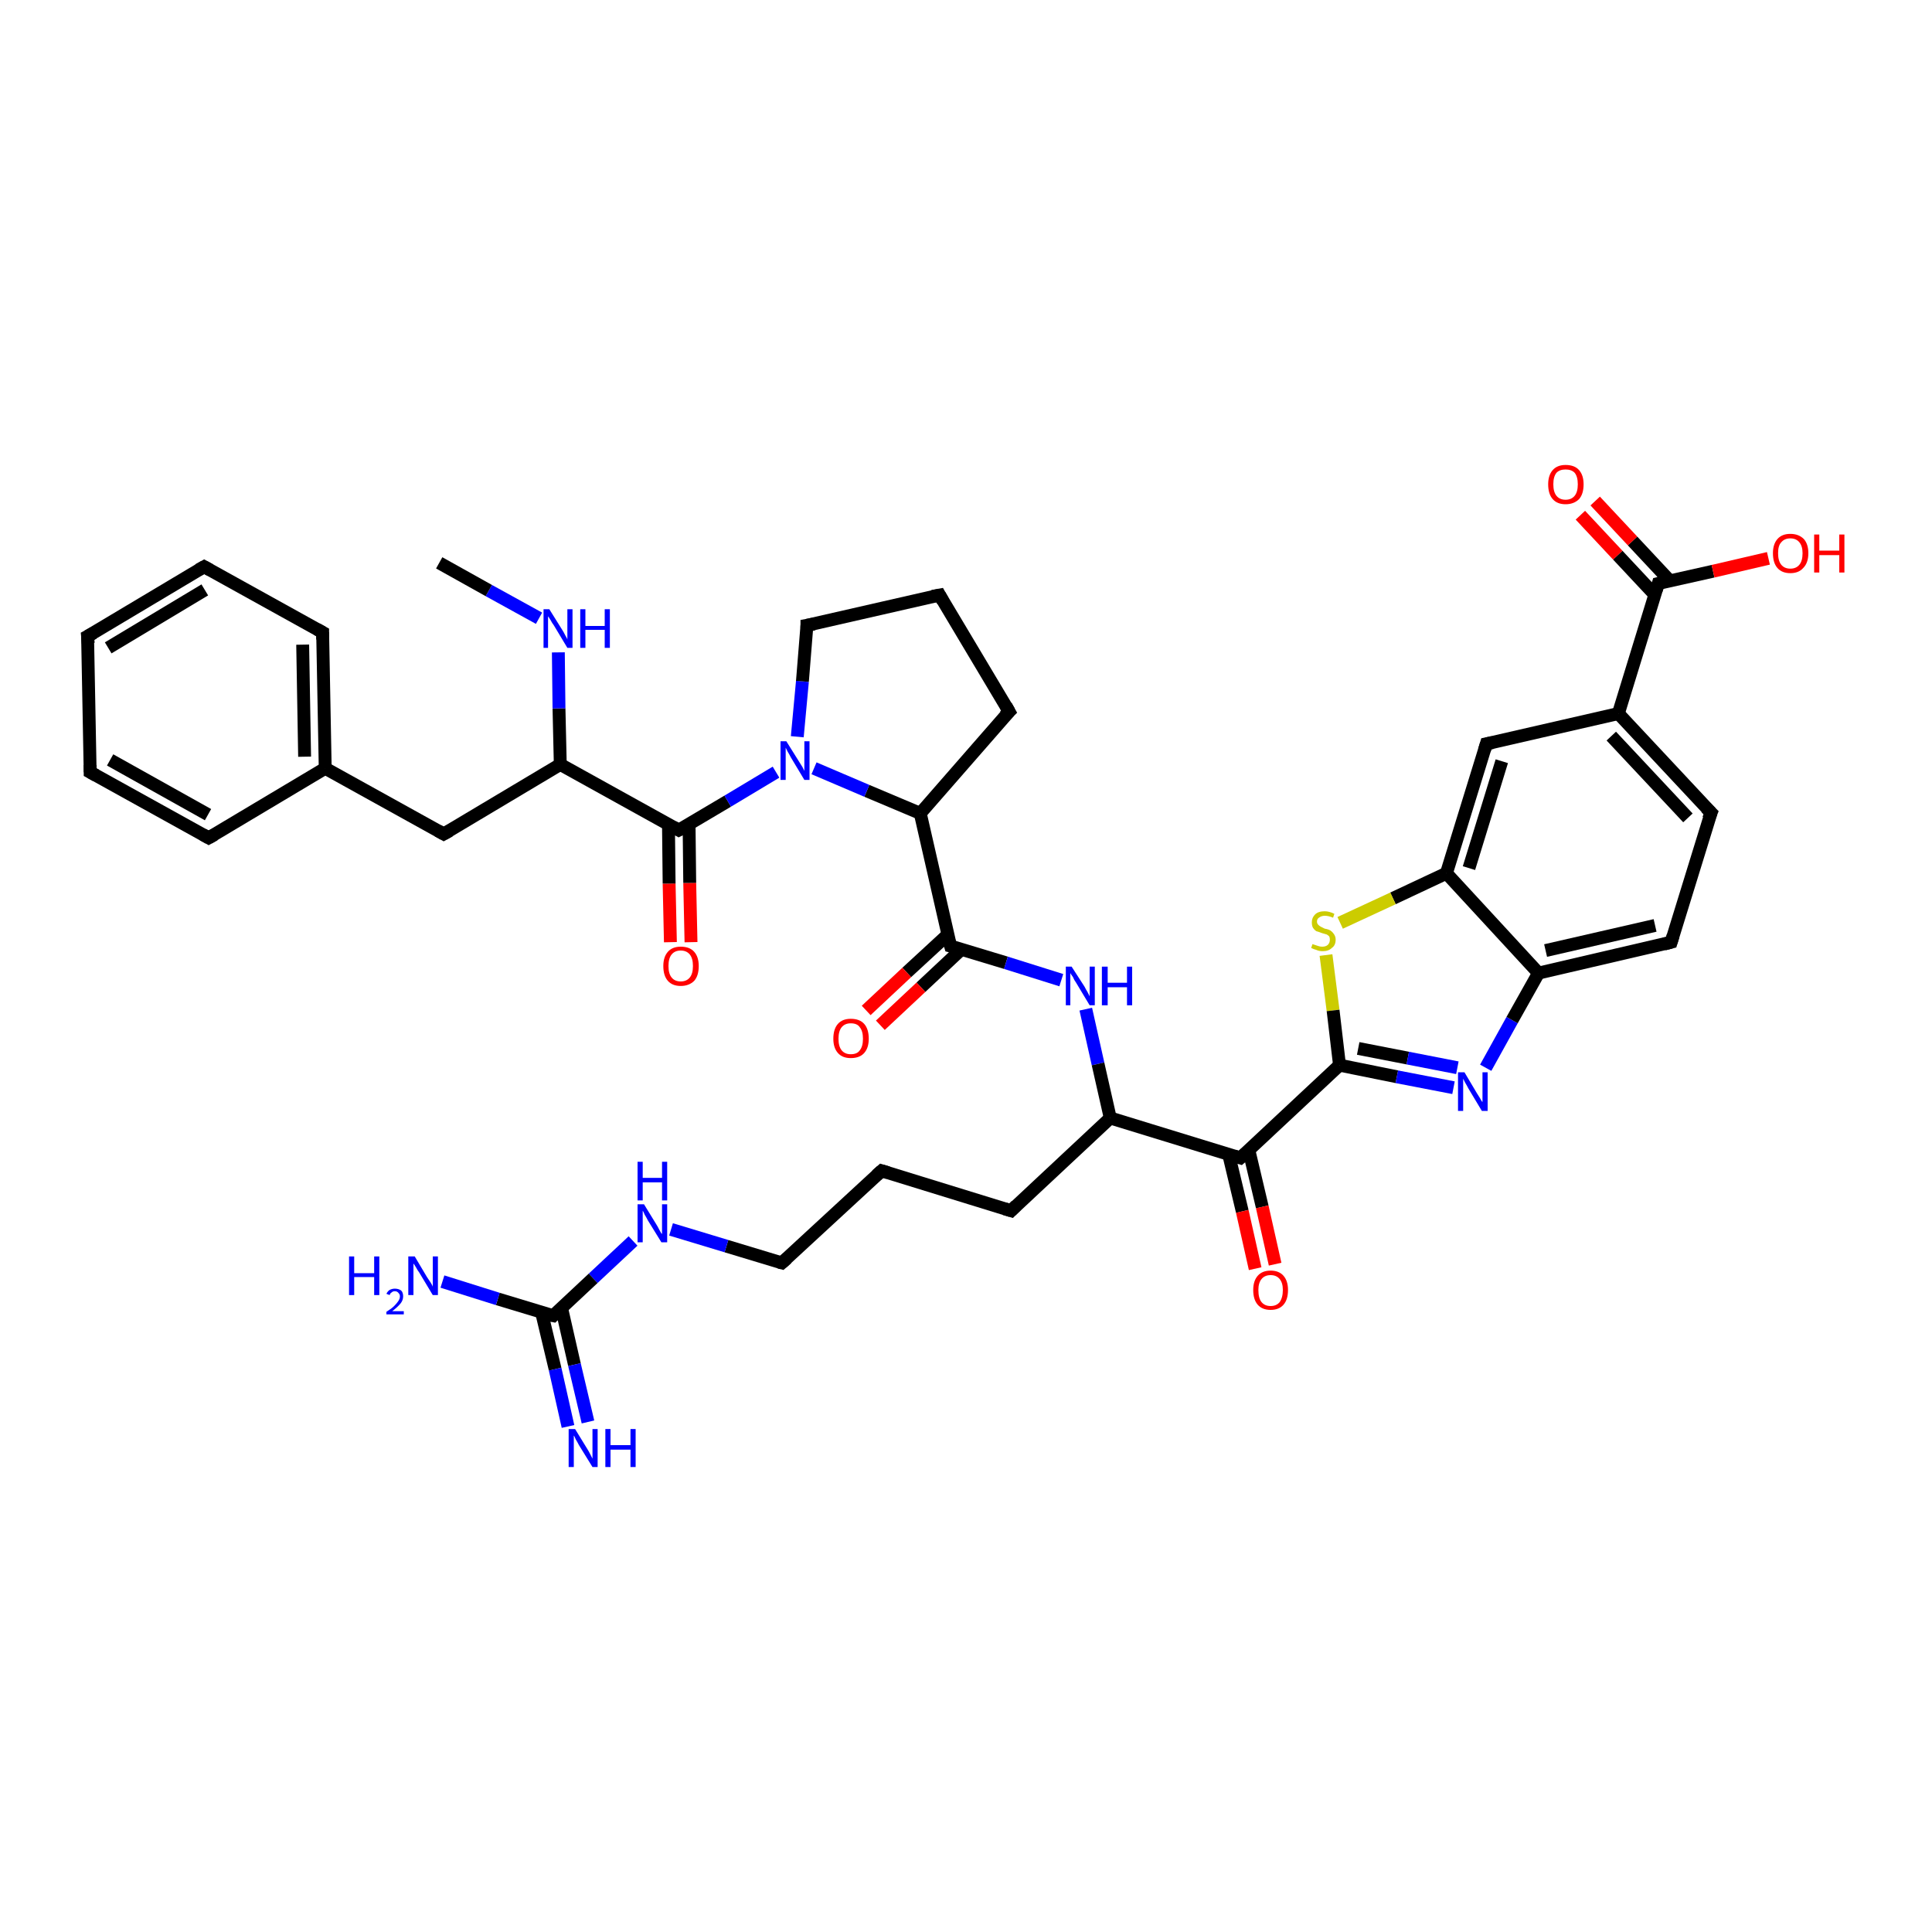 <?xml version='1.0' encoding='iso-8859-1'?>
<svg version='1.1' baseProfile='full'
              xmlns='http://www.w3.org/2000/svg'
                      xmlns:rdkit='http://www.rdkit.org/xml'
                      xmlns:xlink='http://www.w3.org/1999/xlink'
                  xml:space='preserve'
width='300px' height='300px' viewBox='0 0 300 300'>
<!-- END OF HEADER -->
<rect style='opacity:1.0;fill:#FFFFFF;stroke:none' width='300.0' height='300.0' x='0.0' y='0.0'> </rect>
<path class='bond-0 atom-0 atom-1' d='M 104.1,146.3 L 103.9,137.2' style='fill:none;fill-rule:evenodd;stroke:#FF0000;stroke-width:2.0px;stroke-linecap:butt;stroke-linejoin:miter;stroke-opacity:1' />
<path class='bond-0 atom-0 atom-1' d='M 103.9,137.2 L 103.8,128.0' style='fill:none;fill-rule:evenodd;stroke:#000000;stroke-width:2.0px;stroke-linecap:butt;stroke-linejoin:miter;stroke-opacity:1' />
<path class='bond-0 atom-0 atom-1' d='M 107.3,146.3 L 107.1,137.1' style='fill:none;fill-rule:evenodd;stroke:#FF0000;stroke-width:2.0px;stroke-linecap:butt;stroke-linejoin:miter;stroke-opacity:1' />
<path class='bond-0 atom-0 atom-1' d='M 107.1,137.1 L 107.0,128.0' style='fill:none;fill-rule:evenodd;stroke:#000000;stroke-width:2.0px;stroke-linecap:butt;stroke-linejoin:miter;stroke-opacity:1' />
<path class='bond-1 atom-1 atom-2' d='M 105.4,128.9 L 113.0,124.4' style='fill:none;fill-rule:evenodd;stroke:#000000;stroke-width:2.0px;stroke-linecap:butt;stroke-linejoin:miter;stroke-opacity:1' />
<path class='bond-1 atom-1 atom-2' d='M 113.0,124.4 L 120.5,119.9' style='fill:none;fill-rule:evenodd;stroke:#0000FF;stroke-width:2.0px;stroke-linecap:butt;stroke-linejoin:miter;stroke-opacity:1' />
<path class='bond-2 atom-2 atom-3' d='M 123.8,114.4 L 124.6,105.8' style='fill:none;fill-rule:evenodd;stroke:#0000FF;stroke-width:2.0px;stroke-linecap:butt;stroke-linejoin:miter;stroke-opacity:1' />
<path class='bond-2 atom-2 atom-3' d='M 124.6,105.8 L 125.3,97.1' style='fill:none;fill-rule:evenodd;stroke:#000000;stroke-width:2.0px;stroke-linecap:butt;stroke-linejoin:miter;stroke-opacity:1' />
<path class='bond-3 atom-3 atom-4' d='M 125.3,97.1 L 145.9,92.4' style='fill:none;fill-rule:evenodd;stroke:#000000;stroke-width:2.0px;stroke-linecap:butt;stroke-linejoin:miter;stroke-opacity:1' />
<path class='bond-4 atom-4 atom-5' d='M 145.9,92.4 L 156.7,110.5' style='fill:none;fill-rule:evenodd;stroke:#000000;stroke-width:2.0px;stroke-linecap:butt;stroke-linejoin:miter;stroke-opacity:1' />
<path class='bond-5 atom-5 atom-6' d='M 156.7,110.5 L 142.9,126.3' style='fill:none;fill-rule:evenodd;stroke:#000000;stroke-width:2.0px;stroke-linecap:butt;stroke-linejoin:miter;stroke-opacity:1' />
<path class='bond-6 atom-6 atom-7' d='M 142.9,126.3 L 147.6,146.9' style='fill:none;fill-rule:evenodd;stroke:#000000;stroke-width:2.0px;stroke-linecap:butt;stroke-linejoin:miter;stroke-opacity:1' />
<path class='bond-7 atom-7 atom-8' d='M 147.2,145.1 L 140.8,151.0' style='fill:none;fill-rule:evenodd;stroke:#000000;stroke-width:2.0px;stroke-linecap:butt;stroke-linejoin:miter;stroke-opacity:1' />
<path class='bond-7 atom-7 atom-8' d='M 140.8,151.0 L 134.5,156.9' style='fill:none;fill-rule:evenodd;stroke:#FF0000;stroke-width:2.0px;stroke-linecap:butt;stroke-linejoin:miter;stroke-opacity:1' />
<path class='bond-7 atom-7 atom-8' d='M 149.3,147.4 L 143.0,153.3' style='fill:none;fill-rule:evenodd;stroke:#000000;stroke-width:2.0px;stroke-linecap:butt;stroke-linejoin:miter;stroke-opacity:1' />
<path class='bond-7 atom-7 atom-8' d='M 143.0,153.3 L 136.7,159.2' style='fill:none;fill-rule:evenodd;stroke:#FF0000;stroke-width:2.0px;stroke-linecap:butt;stroke-linejoin:miter;stroke-opacity:1' />
<path class='bond-8 atom-7 atom-9' d='M 147.6,146.9 L 156.2,149.5' style='fill:none;fill-rule:evenodd;stroke:#000000;stroke-width:2.0px;stroke-linecap:butt;stroke-linejoin:miter;stroke-opacity:1' />
<path class='bond-8 atom-7 atom-9' d='M 156.2,149.5 L 164.8,152.2' style='fill:none;fill-rule:evenodd;stroke:#0000FF;stroke-width:2.0px;stroke-linecap:butt;stroke-linejoin:miter;stroke-opacity:1' />
<path class='bond-9 atom-9 atom-10' d='M 168.6,156.7 L 170.5,165.2' style='fill:none;fill-rule:evenodd;stroke:#0000FF;stroke-width:2.0px;stroke-linecap:butt;stroke-linejoin:miter;stroke-opacity:1' />
<path class='bond-9 atom-9 atom-10' d='M 170.5,165.2 L 172.4,173.6' style='fill:none;fill-rule:evenodd;stroke:#000000;stroke-width:2.0px;stroke-linecap:butt;stroke-linejoin:miter;stroke-opacity:1' />
<path class='bond-10 atom-10 atom-11' d='M 172.4,173.6 L 192.6,179.8' style='fill:none;fill-rule:evenodd;stroke:#000000;stroke-width:2.0px;stroke-linecap:butt;stroke-linejoin:miter;stroke-opacity:1' />
<path class='bond-11 atom-11 atom-12' d='M 190.8,179.3 L 192.9,188.1' style='fill:none;fill-rule:evenodd;stroke:#000000;stroke-width:2.0px;stroke-linecap:butt;stroke-linejoin:miter;stroke-opacity:1' />
<path class='bond-11 atom-11 atom-12' d='M 192.9,188.1 L 194.9,197.0' style='fill:none;fill-rule:evenodd;stroke:#FF0000;stroke-width:2.0px;stroke-linecap:butt;stroke-linejoin:miter;stroke-opacity:1' />
<path class='bond-11 atom-11 atom-12' d='M 193.9,178.5 L 196.0,187.4' style='fill:none;fill-rule:evenodd;stroke:#000000;stroke-width:2.0px;stroke-linecap:butt;stroke-linejoin:miter;stroke-opacity:1' />
<path class='bond-11 atom-11 atom-12' d='M 196.0,187.4 L 198.0,196.3' style='fill:none;fill-rule:evenodd;stroke:#FF0000;stroke-width:2.0px;stroke-linecap:butt;stroke-linejoin:miter;stroke-opacity:1' />
<path class='bond-12 atom-11 atom-13' d='M 192.6,179.8 L 208.0,165.4' style='fill:none;fill-rule:evenodd;stroke:#000000;stroke-width:2.0px;stroke-linecap:butt;stroke-linejoin:miter;stroke-opacity:1' />
<path class='bond-13 atom-13 atom-14' d='M 208.0,165.4 L 216.9,167.2' style='fill:none;fill-rule:evenodd;stroke:#000000;stroke-width:2.0px;stroke-linecap:butt;stroke-linejoin:miter;stroke-opacity:1' />
<path class='bond-13 atom-13 atom-14' d='M 216.9,167.2 L 225.7,168.9' style='fill:none;fill-rule:evenodd;stroke:#0000FF;stroke-width:2.0px;stroke-linecap:butt;stroke-linejoin:miter;stroke-opacity:1' />
<path class='bond-13 atom-13 atom-14' d='M 210.9,162.8 L 218.6,164.3' style='fill:none;fill-rule:evenodd;stroke:#000000;stroke-width:2.0px;stroke-linecap:butt;stroke-linejoin:miter;stroke-opacity:1' />
<path class='bond-13 atom-13 atom-14' d='M 218.6,164.3 L 226.3,165.8' style='fill:none;fill-rule:evenodd;stroke:#0000FF;stroke-width:2.0px;stroke-linecap:butt;stroke-linejoin:miter;stroke-opacity:1' />
<path class='bond-14 atom-14 atom-15' d='M 230.7,165.8 L 234.8,158.4' style='fill:none;fill-rule:evenodd;stroke:#0000FF;stroke-width:2.0px;stroke-linecap:butt;stroke-linejoin:miter;stroke-opacity:1' />
<path class='bond-14 atom-14 atom-15' d='M 234.8,158.4 L 238.9,151.1' style='fill:none;fill-rule:evenodd;stroke:#000000;stroke-width:2.0px;stroke-linecap:butt;stroke-linejoin:miter;stroke-opacity:1' />
<path class='bond-15 atom-15 atom-16' d='M 238.9,151.1 L 259.5,146.3' style='fill:none;fill-rule:evenodd;stroke:#000000;stroke-width:2.0px;stroke-linecap:butt;stroke-linejoin:miter;stroke-opacity:1' />
<path class='bond-15 atom-15 atom-16' d='M 240.0,147.6 L 257.0,143.7' style='fill:none;fill-rule:evenodd;stroke:#000000;stroke-width:2.0px;stroke-linecap:butt;stroke-linejoin:miter;stroke-opacity:1' />
<path class='bond-16 atom-16 atom-17' d='M 259.5,146.3 L 265.7,126.2' style='fill:none;fill-rule:evenodd;stroke:#000000;stroke-width:2.0px;stroke-linecap:butt;stroke-linejoin:miter;stroke-opacity:1' />
<path class='bond-17 atom-17 atom-18' d='M 265.7,126.2 L 251.3,110.8' style='fill:none;fill-rule:evenodd;stroke:#000000;stroke-width:2.0px;stroke-linecap:butt;stroke-linejoin:miter;stroke-opacity:1' />
<path class='bond-17 atom-17 atom-18' d='M 262.1,127.0 L 250.2,114.3' style='fill:none;fill-rule:evenodd;stroke:#000000;stroke-width:2.0px;stroke-linecap:butt;stroke-linejoin:miter;stroke-opacity:1' />
<path class='bond-18 atom-18 atom-19' d='M 251.3,110.8 L 230.8,115.5' style='fill:none;fill-rule:evenodd;stroke:#000000;stroke-width:2.0px;stroke-linecap:butt;stroke-linejoin:miter;stroke-opacity:1' />
<path class='bond-19 atom-19 atom-20' d='M 230.8,115.5 L 224.6,135.6' style='fill:none;fill-rule:evenodd;stroke:#000000;stroke-width:2.0px;stroke-linecap:butt;stroke-linejoin:miter;stroke-opacity:1' />
<path class='bond-19 atom-19 atom-20' d='M 233.2,118.2 L 228.1,134.8' style='fill:none;fill-rule:evenodd;stroke:#000000;stroke-width:2.0px;stroke-linecap:butt;stroke-linejoin:miter;stroke-opacity:1' />
<path class='bond-20 atom-20 atom-21' d='M 224.6,135.6 L 216.3,139.5' style='fill:none;fill-rule:evenodd;stroke:#000000;stroke-width:2.0px;stroke-linecap:butt;stroke-linejoin:miter;stroke-opacity:1' />
<path class='bond-20 atom-20 atom-21' d='M 216.3,139.5 L 208.1,143.3' style='fill:none;fill-rule:evenodd;stroke:#CCCC00;stroke-width:2.0px;stroke-linecap:butt;stroke-linejoin:miter;stroke-opacity:1' />
<path class='bond-21 atom-18 atom-22' d='M 251.3,110.8 L 257.5,90.6' style='fill:none;fill-rule:evenodd;stroke:#000000;stroke-width:2.0px;stroke-linecap:butt;stroke-linejoin:miter;stroke-opacity:1' />
<path class='bond-22 atom-22 atom-23' d='M 259.3,90.2 L 253.5,84.0' style='fill:none;fill-rule:evenodd;stroke:#000000;stroke-width:2.0px;stroke-linecap:butt;stroke-linejoin:miter;stroke-opacity:1' />
<path class='bond-22 atom-22 atom-23' d='M 253.5,84.0 L 247.7,77.8' style='fill:none;fill-rule:evenodd;stroke:#FF0000;stroke-width:2.0px;stroke-linecap:butt;stroke-linejoin:miter;stroke-opacity:1' />
<path class='bond-22 atom-22 atom-23' d='M 257.0,92.4 L 251.2,86.2' style='fill:none;fill-rule:evenodd;stroke:#000000;stroke-width:2.0px;stroke-linecap:butt;stroke-linejoin:miter;stroke-opacity:1' />
<path class='bond-22 atom-22 atom-23' d='M 251.2,86.2 L 245.4,80.0' style='fill:none;fill-rule:evenodd;stroke:#FF0000;stroke-width:2.0px;stroke-linecap:butt;stroke-linejoin:miter;stroke-opacity:1' />
<path class='bond-23 atom-22 atom-24' d='M 257.5,90.6 L 266.0,88.7' style='fill:none;fill-rule:evenodd;stroke:#000000;stroke-width:2.0px;stroke-linecap:butt;stroke-linejoin:miter;stroke-opacity:1' />
<path class='bond-23 atom-22 atom-24' d='M 266.0,88.7 L 274.6,86.7' style='fill:none;fill-rule:evenodd;stroke:#FF0000;stroke-width:2.0px;stroke-linecap:butt;stroke-linejoin:miter;stroke-opacity:1' />
<path class='bond-24 atom-10 atom-25' d='M 172.4,173.6 L 157.0,188.0' style='fill:none;fill-rule:evenodd;stroke:#000000;stroke-width:2.0px;stroke-linecap:butt;stroke-linejoin:miter;stroke-opacity:1' />
<path class='bond-25 atom-25 atom-26' d='M 157.0,188.0 L 136.9,181.8' style='fill:none;fill-rule:evenodd;stroke:#000000;stroke-width:2.0px;stroke-linecap:butt;stroke-linejoin:miter;stroke-opacity:1' />
<path class='bond-26 atom-26 atom-27' d='M 136.9,181.8 L 121.4,196.1' style='fill:none;fill-rule:evenodd;stroke:#000000;stroke-width:2.0px;stroke-linecap:butt;stroke-linejoin:miter;stroke-opacity:1' />
<path class='bond-27 atom-27 atom-28' d='M 121.4,196.1 L 112.8,193.5' style='fill:none;fill-rule:evenodd;stroke:#000000;stroke-width:2.0px;stroke-linecap:butt;stroke-linejoin:miter;stroke-opacity:1' />
<path class='bond-27 atom-27 atom-28' d='M 112.8,193.5 L 104.2,190.9' style='fill:none;fill-rule:evenodd;stroke:#0000FF;stroke-width:2.0px;stroke-linecap:butt;stroke-linejoin:miter;stroke-opacity:1' />
<path class='bond-28 atom-28 atom-29' d='M 98.3,192.7 L 92.1,198.5' style='fill:none;fill-rule:evenodd;stroke:#0000FF;stroke-width:2.0px;stroke-linecap:butt;stroke-linejoin:miter;stroke-opacity:1' />
<path class='bond-28 atom-28 atom-29' d='M 92.1,198.5 L 85.9,204.3' style='fill:none;fill-rule:evenodd;stroke:#000000;stroke-width:2.0px;stroke-linecap:butt;stroke-linejoin:miter;stroke-opacity:1' />
<path class='bond-29 atom-29 atom-30' d='M 84.1,203.8 L 86.2,212.6' style='fill:none;fill-rule:evenodd;stroke:#000000;stroke-width:2.0px;stroke-linecap:butt;stroke-linejoin:miter;stroke-opacity:1' />
<path class='bond-29 atom-29 atom-30' d='M 86.2,212.6 L 88.2,221.5' style='fill:none;fill-rule:evenodd;stroke:#0000FF;stroke-width:2.0px;stroke-linecap:butt;stroke-linejoin:miter;stroke-opacity:1' />
<path class='bond-29 atom-29 atom-30' d='M 87.2,203.1 L 89.2,211.9' style='fill:none;fill-rule:evenodd;stroke:#000000;stroke-width:2.0px;stroke-linecap:butt;stroke-linejoin:miter;stroke-opacity:1' />
<path class='bond-29 atom-29 atom-30' d='M 89.2,211.9 L 91.3,220.8' style='fill:none;fill-rule:evenodd;stroke:#0000FF;stroke-width:2.0px;stroke-linecap:butt;stroke-linejoin:miter;stroke-opacity:1' />
<path class='bond-30 atom-29 atom-31' d='M 85.9,204.3 L 77.3,201.7' style='fill:none;fill-rule:evenodd;stroke:#000000;stroke-width:2.0px;stroke-linecap:butt;stroke-linejoin:miter;stroke-opacity:1' />
<path class='bond-30 atom-29 atom-31' d='M 77.3,201.7 L 68.7,199.0' style='fill:none;fill-rule:evenodd;stroke:#0000FF;stroke-width:2.0px;stroke-linecap:butt;stroke-linejoin:miter;stroke-opacity:1' />
<path class='bond-31 atom-1 atom-32' d='M 105.4,128.9 L 87.0,118.7' style='fill:none;fill-rule:evenodd;stroke:#000000;stroke-width:2.0px;stroke-linecap:butt;stroke-linejoin:miter;stroke-opacity:1' />
<path class='bond-32 atom-32 atom-33' d='M 87.0,118.7 L 86.8,110.0' style='fill:none;fill-rule:evenodd;stroke:#000000;stroke-width:2.0px;stroke-linecap:butt;stroke-linejoin:miter;stroke-opacity:1' />
<path class='bond-32 atom-32 atom-33' d='M 86.8,110.0 L 86.7,101.3' style='fill:none;fill-rule:evenodd;stroke:#0000FF;stroke-width:2.0px;stroke-linecap:butt;stroke-linejoin:miter;stroke-opacity:1' />
<path class='bond-33 atom-33 atom-34' d='M 83.7,96.0 L 75.9,91.7' style='fill:none;fill-rule:evenodd;stroke:#0000FF;stroke-width:2.0px;stroke-linecap:butt;stroke-linejoin:miter;stroke-opacity:1' />
<path class='bond-33 atom-33 atom-34' d='M 75.9,91.7 L 68.2,87.4' style='fill:none;fill-rule:evenodd;stroke:#000000;stroke-width:2.0px;stroke-linecap:butt;stroke-linejoin:miter;stroke-opacity:1' />
<path class='bond-34 atom-32 atom-35' d='M 87.0,118.7 L 68.9,129.5' style='fill:none;fill-rule:evenodd;stroke:#000000;stroke-width:2.0px;stroke-linecap:butt;stroke-linejoin:miter;stroke-opacity:1' />
<path class='bond-35 atom-35 atom-36' d='M 68.9,129.5 L 50.5,119.3' style='fill:none;fill-rule:evenodd;stroke:#000000;stroke-width:2.0px;stroke-linecap:butt;stroke-linejoin:miter;stroke-opacity:1' />
<path class='bond-36 atom-36 atom-37' d='M 50.5,119.3 L 50.1,98.2' style='fill:none;fill-rule:evenodd;stroke:#000000;stroke-width:2.0px;stroke-linecap:butt;stroke-linejoin:miter;stroke-opacity:1' />
<path class='bond-36 atom-36 atom-37' d='M 47.3,117.5 L 47.0,100.1' style='fill:none;fill-rule:evenodd;stroke:#000000;stroke-width:2.0px;stroke-linecap:butt;stroke-linejoin:miter;stroke-opacity:1' />
<path class='bond-37 atom-37 atom-38' d='M 50.1,98.2 L 31.7,88.0' style='fill:none;fill-rule:evenodd;stroke:#000000;stroke-width:2.0px;stroke-linecap:butt;stroke-linejoin:miter;stroke-opacity:1' />
<path class='bond-38 atom-38 atom-39' d='M 31.7,88.0 L 13.6,98.8' style='fill:none;fill-rule:evenodd;stroke:#000000;stroke-width:2.0px;stroke-linecap:butt;stroke-linejoin:miter;stroke-opacity:1' />
<path class='bond-38 atom-38 atom-39' d='M 31.8,91.6 L 16.8,100.6' style='fill:none;fill-rule:evenodd;stroke:#000000;stroke-width:2.0px;stroke-linecap:butt;stroke-linejoin:miter;stroke-opacity:1' />
<path class='bond-39 atom-39 atom-40' d='M 13.6,98.8 L 14.0,119.9' style='fill:none;fill-rule:evenodd;stroke:#000000;stroke-width:2.0px;stroke-linecap:butt;stroke-linejoin:miter;stroke-opacity:1' />
<path class='bond-40 atom-40 atom-41' d='M 14.0,119.9 L 32.4,130.1' style='fill:none;fill-rule:evenodd;stroke:#000000;stroke-width:2.0px;stroke-linecap:butt;stroke-linejoin:miter;stroke-opacity:1' />
<path class='bond-40 atom-40 atom-41' d='M 17.1,118.0 L 32.3,126.5' style='fill:none;fill-rule:evenodd;stroke:#000000;stroke-width:2.0px;stroke-linecap:butt;stroke-linejoin:miter;stroke-opacity:1' />
<path class='bond-41 atom-6 atom-2' d='M 142.9,126.3 L 134.6,122.8' style='fill:none;fill-rule:evenodd;stroke:#000000;stroke-width:2.0px;stroke-linecap:butt;stroke-linejoin:miter;stroke-opacity:1' />
<path class='bond-41 atom-6 atom-2' d='M 134.6,122.8 L 126.4,119.3' style='fill:none;fill-rule:evenodd;stroke:#0000FF;stroke-width:2.0px;stroke-linecap:butt;stroke-linejoin:miter;stroke-opacity:1' />
<path class='bond-42 atom-21 atom-13' d='M 205.9,148.3 L 207.0,156.9' style='fill:none;fill-rule:evenodd;stroke:#CCCC00;stroke-width:2.0px;stroke-linecap:butt;stroke-linejoin:miter;stroke-opacity:1' />
<path class='bond-42 atom-21 atom-13' d='M 207.0,156.9 L 208.0,165.4' style='fill:none;fill-rule:evenodd;stroke:#000000;stroke-width:2.0px;stroke-linecap:butt;stroke-linejoin:miter;stroke-opacity:1' />
<path class='bond-43 atom-20 atom-15' d='M 224.6,135.6 L 238.9,151.1' style='fill:none;fill-rule:evenodd;stroke:#000000;stroke-width:2.0px;stroke-linecap:butt;stroke-linejoin:miter;stroke-opacity:1' />
<path class='bond-44 atom-41 atom-36' d='M 32.4,130.1 L 50.5,119.3' style='fill:none;fill-rule:evenodd;stroke:#000000;stroke-width:2.0px;stroke-linecap:butt;stroke-linejoin:miter;stroke-opacity:1' />
<path d='M 105.8,128.7 L 105.4,128.9 L 104.5,128.4' style='fill:none;stroke:#000000;stroke-width:2.0px;stroke-linecap:butt;stroke-linejoin:miter;stroke-opacity:1;' />
<path d='M 125.3,97.5 L 125.3,97.1 L 126.4,96.9' style='fill:none;stroke:#000000;stroke-width:2.0px;stroke-linecap:butt;stroke-linejoin:miter;stroke-opacity:1;' />
<path d='M 144.8,92.6 L 145.9,92.4 L 146.4,93.3' style='fill:none;stroke:#000000;stroke-width:2.0px;stroke-linecap:butt;stroke-linejoin:miter;stroke-opacity:1;' />
<path d='M 156.2,109.6 L 156.7,110.5 L 156.0,111.2' style='fill:none;stroke:#000000;stroke-width:2.0px;stroke-linecap:butt;stroke-linejoin:miter;stroke-opacity:1;' />
<path d='M 147.3,145.9 L 147.6,146.9 L 148.0,147.0' style='fill:none;stroke:#000000;stroke-width:2.0px;stroke-linecap:butt;stroke-linejoin:miter;stroke-opacity:1;' />
<path d='M 191.6,179.5 L 192.6,179.8 L 193.4,179.1' style='fill:none;stroke:#000000;stroke-width:2.0px;stroke-linecap:butt;stroke-linejoin:miter;stroke-opacity:1;' />
<path d='M 258.4,146.6 L 259.5,146.3 L 259.8,145.3' style='fill:none;stroke:#000000;stroke-width:2.0px;stroke-linecap:butt;stroke-linejoin:miter;stroke-opacity:1;' />
<path d='M 265.3,127.2 L 265.7,126.2 L 264.9,125.4' style='fill:none;stroke:#000000;stroke-width:2.0px;stroke-linecap:butt;stroke-linejoin:miter;stroke-opacity:1;' />
<path d='M 231.8,115.3 L 230.8,115.5 L 230.5,116.5' style='fill:none;stroke:#000000;stroke-width:2.0px;stroke-linecap:butt;stroke-linejoin:miter;stroke-opacity:1;' />
<path d='M 257.2,91.6 L 257.5,90.6 L 257.9,90.5' style='fill:none;stroke:#000000;stroke-width:2.0px;stroke-linecap:butt;stroke-linejoin:miter;stroke-opacity:1;' />
<path d='M 157.8,187.2 L 157.0,188.0 L 156.0,187.7' style='fill:none;stroke:#000000;stroke-width:2.0px;stroke-linecap:butt;stroke-linejoin:miter;stroke-opacity:1;' />
<path d='M 137.9,182.1 L 136.9,181.8 L 136.1,182.5' style='fill:none;stroke:#000000;stroke-width:2.0px;stroke-linecap:butt;stroke-linejoin:miter;stroke-opacity:1;' />
<path d='M 122.2,195.4 L 121.4,196.1 L 121.0,196.0' style='fill:none;stroke:#000000;stroke-width:2.0px;stroke-linecap:butt;stroke-linejoin:miter;stroke-opacity:1;' />
<path d='M 86.2,204.0 L 85.9,204.3 L 85.4,204.2' style='fill:none;stroke:#000000;stroke-width:2.0px;stroke-linecap:butt;stroke-linejoin:miter;stroke-opacity:1;' />
<path d='M 69.8,129.0 L 68.9,129.5 L 68.0,129.0' style='fill:none;stroke:#000000;stroke-width:2.0px;stroke-linecap:butt;stroke-linejoin:miter;stroke-opacity:1;' />
<path d='M 50.1,99.3 L 50.1,98.2 L 49.2,97.7' style='fill:none;stroke:#000000;stroke-width:2.0px;stroke-linecap:butt;stroke-linejoin:miter;stroke-opacity:1;' />
<path d='M 32.6,88.5 L 31.7,88.0 L 30.8,88.5' style='fill:none;stroke:#000000;stroke-width:2.0px;stroke-linecap:butt;stroke-linejoin:miter;stroke-opacity:1;' />
<path d='M 14.5,98.3 L 13.6,98.8 L 13.7,99.9' style='fill:none;stroke:#000000;stroke-width:2.0px;stroke-linecap:butt;stroke-linejoin:miter;stroke-opacity:1;' />
<path d='M 14.0,118.8 L 14.0,119.9 L 14.9,120.4' style='fill:none;stroke:#000000;stroke-width:2.0px;stroke-linecap:butt;stroke-linejoin:miter;stroke-opacity:1;' />
<path d='M 31.5,129.6 L 32.4,130.1 L 33.3,129.6' style='fill:none;stroke:#000000;stroke-width:2.0px;stroke-linecap:butt;stroke-linejoin:miter;stroke-opacity:1;' />
<path class='atom-0' d='M 103.0 150.0
Q 103.0 148.6, 103.7 147.8
Q 104.4 147.0, 105.7 147.0
Q 107.1 147.0, 107.8 147.8
Q 108.5 148.6, 108.5 150.0
Q 108.5 151.5, 107.8 152.3
Q 107.0 153.1, 105.7 153.1
Q 104.4 153.1, 103.7 152.3
Q 103.0 151.5, 103.0 150.0
M 105.7 152.4
Q 106.6 152.4, 107.1 151.8
Q 107.6 151.2, 107.6 150.0
Q 107.6 148.8, 107.1 148.2
Q 106.6 147.6, 105.7 147.6
Q 104.8 147.6, 104.3 148.2
Q 103.8 148.8, 103.8 150.0
Q 103.8 151.2, 104.3 151.8
Q 104.8 152.4, 105.7 152.4
' fill='#FF0000'/>
<path class='atom-2' d='M 122.1 115.1
L 124.1 118.3
Q 124.3 118.6, 124.6 119.1
Q 124.9 119.7, 124.9 119.7
L 124.9 115.1
L 125.7 115.1
L 125.7 121.1
L 124.9 121.1
L 122.8 117.6
Q 122.6 117.2, 122.3 116.7
Q 122.1 116.3, 122.0 116.1
L 122.0 121.1
L 121.2 121.1
L 121.2 115.1
L 122.1 115.1
' fill='#0000FF'/>
<path class='atom-8' d='M 129.4 161.3
Q 129.4 159.8, 130.1 159.0
Q 130.8 158.2, 132.1 158.2
Q 133.5 158.2, 134.2 159.0
Q 134.9 159.8, 134.9 161.3
Q 134.9 162.7, 134.2 163.5
Q 133.5 164.3, 132.1 164.3
Q 130.8 164.3, 130.1 163.5
Q 129.4 162.7, 129.4 161.3
M 132.1 163.7
Q 133.1 163.7, 133.5 163.1
Q 134.0 162.5, 134.0 161.3
Q 134.0 160.1, 133.5 159.5
Q 133.1 158.9, 132.1 158.9
Q 131.2 158.9, 130.7 159.5
Q 130.2 160.1, 130.2 161.3
Q 130.2 162.5, 130.7 163.1
Q 131.2 163.7, 132.1 163.7
' fill='#FF0000'/>
<path class='atom-9' d='M 166.4 150.1
L 168.4 153.2
Q 168.6 153.6, 168.9 154.1
Q 169.2 154.7, 169.2 154.7
L 169.2 150.1
L 170.0 150.1
L 170.0 156.1
L 169.2 156.1
L 167.1 152.6
Q 166.8 152.2, 166.6 151.7
Q 166.3 151.3, 166.2 151.1
L 166.2 156.1
L 165.5 156.1
L 165.5 150.1
L 166.4 150.1
' fill='#0000FF'/>
<path class='atom-9' d='M 171.1 150.1
L 172.0 150.1
L 172.0 152.6
L 175.0 152.6
L 175.0 150.1
L 175.8 150.1
L 175.8 156.1
L 175.0 156.1
L 175.0 153.3
L 172.0 153.3
L 172.0 156.1
L 171.1 156.1
L 171.1 150.1
' fill='#0000FF'/>
<path class='atom-12' d='M 194.6 200.3
Q 194.6 198.9, 195.3 198.1
Q 196.0 197.3, 197.3 197.3
Q 198.6 197.3, 199.3 198.1
Q 200.0 198.9, 200.0 200.3
Q 200.0 201.8, 199.3 202.6
Q 198.6 203.4, 197.3 203.4
Q 196.0 203.4, 195.3 202.6
Q 194.6 201.8, 194.6 200.3
M 197.3 202.8
Q 198.2 202.8, 198.7 202.2
Q 199.2 201.5, 199.2 200.3
Q 199.2 199.2, 198.7 198.6
Q 198.2 198.0, 197.3 198.0
Q 196.4 198.0, 195.9 198.6
Q 195.4 199.2, 195.4 200.3
Q 195.4 201.6, 195.9 202.2
Q 196.4 202.8, 197.3 202.8
' fill='#FF0000'/>
<path class='atom-14' d='M 227.4 166.5
L 229.3 169.7
Q 229.5 170.0, 229.8 170.5
Q 230.1 171.1, 230.2 171.1
L 230.2 166.5
L 231.0 166.5
L 231.0 172.5
L 230.1 172.5
L 228.0 169.0
Q 227.8 168.6, 227.5 168.1
Q 227.3 167.7, 227.2 167.5
L 227.2 172.5
L 226.4 172.5
L 226.4 166.5
L 227.4 166.5
' fill='#0000FF'/>
<path class='atom-21' d='M 203.8 146.6
Q 203.8 146.6, 204.1 146.7
Q 204.4 146.8, 204.7 146.9
Q 205.0 147.0, 205.3 147.0
Q 205.9 147.0, 206.2 146.7
Q 206.5 146.4, 206.5 145.9
Q 206.5 145.6, 206.4 145.4
Q 206.2 145.2, 206.0 145.1
Q 205.7 145.0, 205.3 144.9
Q 204.8 144.7, 204.4 144.6
Q 204.1 144.4, 203.9 144.1
Q 203.7 143.8, 203.7 143.2
Q 203.7 142.5, 204.2 142.0
Q 204.7 141.5, 205.7 141.5
Q 206.4 141.5, 207.2 141.9
L 207.0 142.5
Q 206.3 142.2, 205.7 142.2
Q 205.2 142.2, 204.8 142.5
Q 204.5 142.7, 204.5 143.1
Q 204.5 143.4, 204.7 143.6
Q 204.9 143.8, 205.1 143.9
Q 205.3 144.0, 205.7 144.2
Q 206.3 144.3, 206.6 144.5
Q 206.9 144.7, 207.1 145.0
Q 207.4 145.4, 207.4 145.9
Q 207.4 146.8, 206.8 147.2
Q 206.3 147.7, 205.4 147.7
Q 204.8 147.7, 204.4 147.5
Q 204.0 147.4, 203.6 147.2
L 203.8 146.6
' fill='#CCCC00'/>
<path class='atom-23' d='M 240.4 75.2
Q 240.4 73.8, 241.1 73.0
Q 241.8 72.2, 243.1 72.2
Q 244.5 72.2, 245.2 73.0
Q 245.9 73.8, 245.9 75.2
Q 245.9 76.7, 245.2 77.5
Q 244.4 78.3, 243.1 78.3
Q 241.8 78.3, 241.1 77.5
Q 240.4 76.7, 240.4 75.2
M 243.1 77.6
Q 244.0 77.6, 244.5 77.0
Q 245.0 76.4, 245.0 75.2
Q 245.0 74.0, 244.5 73.4
Q 244.0 72.9, 243.1 72.9
Q 242.2 72.9, 241.7 73.4
Q 241.2 74.0, 241.2 75.2
Q 241.2 76.4, 241.7 77.0
Q 242.2 77.6, 243.1 77.6
' fill='#FF0000'/>
<path class='atom-24' d='M 275.3 85.9
Q 275.3 84.5, 276.0 83.7
Q 276.7 82.9, 278.0 82.9
Q 279.3 82.9, 280.1 83.7
Q 280.8 84.5, 280.8 85.9
Q 280.8 87.4, 280.0 88.2
Q 279.3 89.0, 278.0 89.0
Q 276.7 89.0, 276.0 88.2
Q 275.3 87.4, 275.3 85.9
M 278.0 88.3
Q 278.9 88.3, 279.4 87.7
Q 279.9 87.1, 279.9 85.9
Q 279.9 84.8, 279.4 84.2
Q 278.9 83.6, 278.0 83.6
Q 277.1 83.6, 276.6 84.2
Q 276.1 84.7, 276.1 85.9
Q 276.1 87.1, 276.6 87.7
Q 277.1 88.3, 278.0 88.3
' fill='#FF0000'/>
<path class='atom-24' d='M 281.7 83.0
L 282.5 83.0
L 282.5 85.5
L 285.6 85.5
L 285.6 83.0
L 286.4 83.0
L 286.4 88.9
L 285.6 88.9
L 285.6 86.2
L 282.5 86.2
L 282.5 88.9
L 281.7 88.9
L 281.7 83.0
' fill='#FF0000'/>
<path class='atom-28' d='M 100.0 187.0
L 101.9 190.1
Q 102.1 190.4, 102.4 191.0
Q 102.7 191.6, 102.8 191.6
L 102.8 187.0
L 103.6 187.0
L 103.6 192.9
L 102.7 192.9
L 100.6 189.5
Q 100.4 189.1, 100.1 188.6
Q 99.9 188.1, 99.8 188.0
L 99.8 192.9
L 99.0 192.9
L 99.0 187.0
L 100.0 187.0
' fill='#0000FF'/>
<path class='atom-28' d='M 99.0 180.4
L 99.8 180.4
L 99.8 182.9
L 102.8 182.9
L 102.8 180.4
L 103.6 180.4
L 103.6 186.4
L 102.8 186.4
L 102.8 183.6
L 99.8 183.6
L 99.8 186.4
L 99.0 186.4
L 99.0 180.4
' fill='#0000FF'/>
<path class='atom-30' d='M 89.3 221.9
L 91.2 225.0
Q 91.4 225.3, 91.7 225.9
Q 92.0 226.5, 92.0 226.5
L 92.0 221.9
L 92.8 221.9
L 92.8 227.8
L 92.0 227.8
L 89.9 224.4
Q 89.7 224.0, 89.4 223.5
Q 89.2 223.0, 89.1 222.9
L 89.1 227.8
L 88.3 227.8
L 88.3 221.9
L 89.3 221.9
' fill='#0000FF'/>
<path class='atom-30' d='M 94.0 221.9
L 94.8 221.9
L 94.8 224.4
L 97.9 224.4
L 97.9 221.9
L 98.7 221.9
L 98.7 227.8
L 97.9 227.8
L 97.9 225.1
L 94.8 225.1
L 94.8 227.8
L 94.0 227.8
L 94.0 221.9
' fill='#0000FF'/>
<path class='atom-31' d='M 54.2 195.1
L 55.0 195.1
L 55.0 197.7
L 58.1 197.7
L 58.1 195.1
L 58.9 195.1
L 58.9 201.1
L 58.1 201.1
L 58.1 198.3
L 55.0 198.3
L 55.0 201.1
L 54.2 201.1
L 54.2 195.1
' fill='#0000FF'/>
<path class='atom-31' d='M 60.0 200.9
Q 60.2 200.5, 60.5 200.3
Q 60.9 200.1, 61.3 200.1
Q 61.9 200.1, 62.3 200.4
Q 62.6 200.7, 62.6 201.3
Q 62.6 201.9, 62.2 202.4
Q 61.7 203.0, 60.9 203.6
L 62.7 203.6
L 62.7 204.1
L 60.0 204.1
L 60.0 203.7
Q 60.8 203.2, 61.2 202.8
Q 61.6 202.4, 61.8 202.1
Q 62.1 201.7, 62.1 201.3
Q 62.1 201.0, 61.9 200.8
Q 61.7 200.5, 61.3 200.5
Q 61.0 200.5, 60.8 200.7
Q 60.6 200.8, 60.5 201.1
L 60.0 200.9
' fill='#0000FF'/>
<path class='atom-31' d='M 64.4 195.1
L 66.3 198.3
Q 66.5 198.6, 66.9 199.2
Q 67.2 199.7, 67.2 199.8
L 67.2 195.1
L 68.0 195.1
L 68.0 201.1
L 67.2 201.1
L 65.1 197.6
Q 64.8 197.2, 64.6 196.8
Q 64.3 196.3, 64.2 196.2
L 64.2 201.1
L 63.4 201.1
L 63.4 195.1
L 64.4 195.1
' fill='#0000FF'/>
<path class='atom-33' d='M 85.3 94.6
L 87.3 97.8
Q 87.5 98.1, 87.8 98.7
Q 88.1 99.2, 88.1 99.3
L 88.1 94.6
L 88.9 94.6
L 88.9 100.6
L 88.1 100.6
L 86.0 97.1
Q 85.7 96.7, 85.5 96.3
Q 85.2 95.8, 85.1 95.7
L 85.1 100.6
L 84.4 100.6
L 84.4 94.6
L 85.3 94.6
' fill='#0000FF'/>
<path class='atom-33' d='M 90.1 94.6
L 90.9 94.6
L 90.9 97.2
L 93.9 97.2
L 93.9 94.6
L 94.7 94.6
L 94.7 100.6
L 93.9 100.6
L 93.9 97.8
L 90.9 97.8
L 90.9 100.6
L 90.1 100.6
L 90.1 94.6
' fill='#0000FF'/>
</svg>
